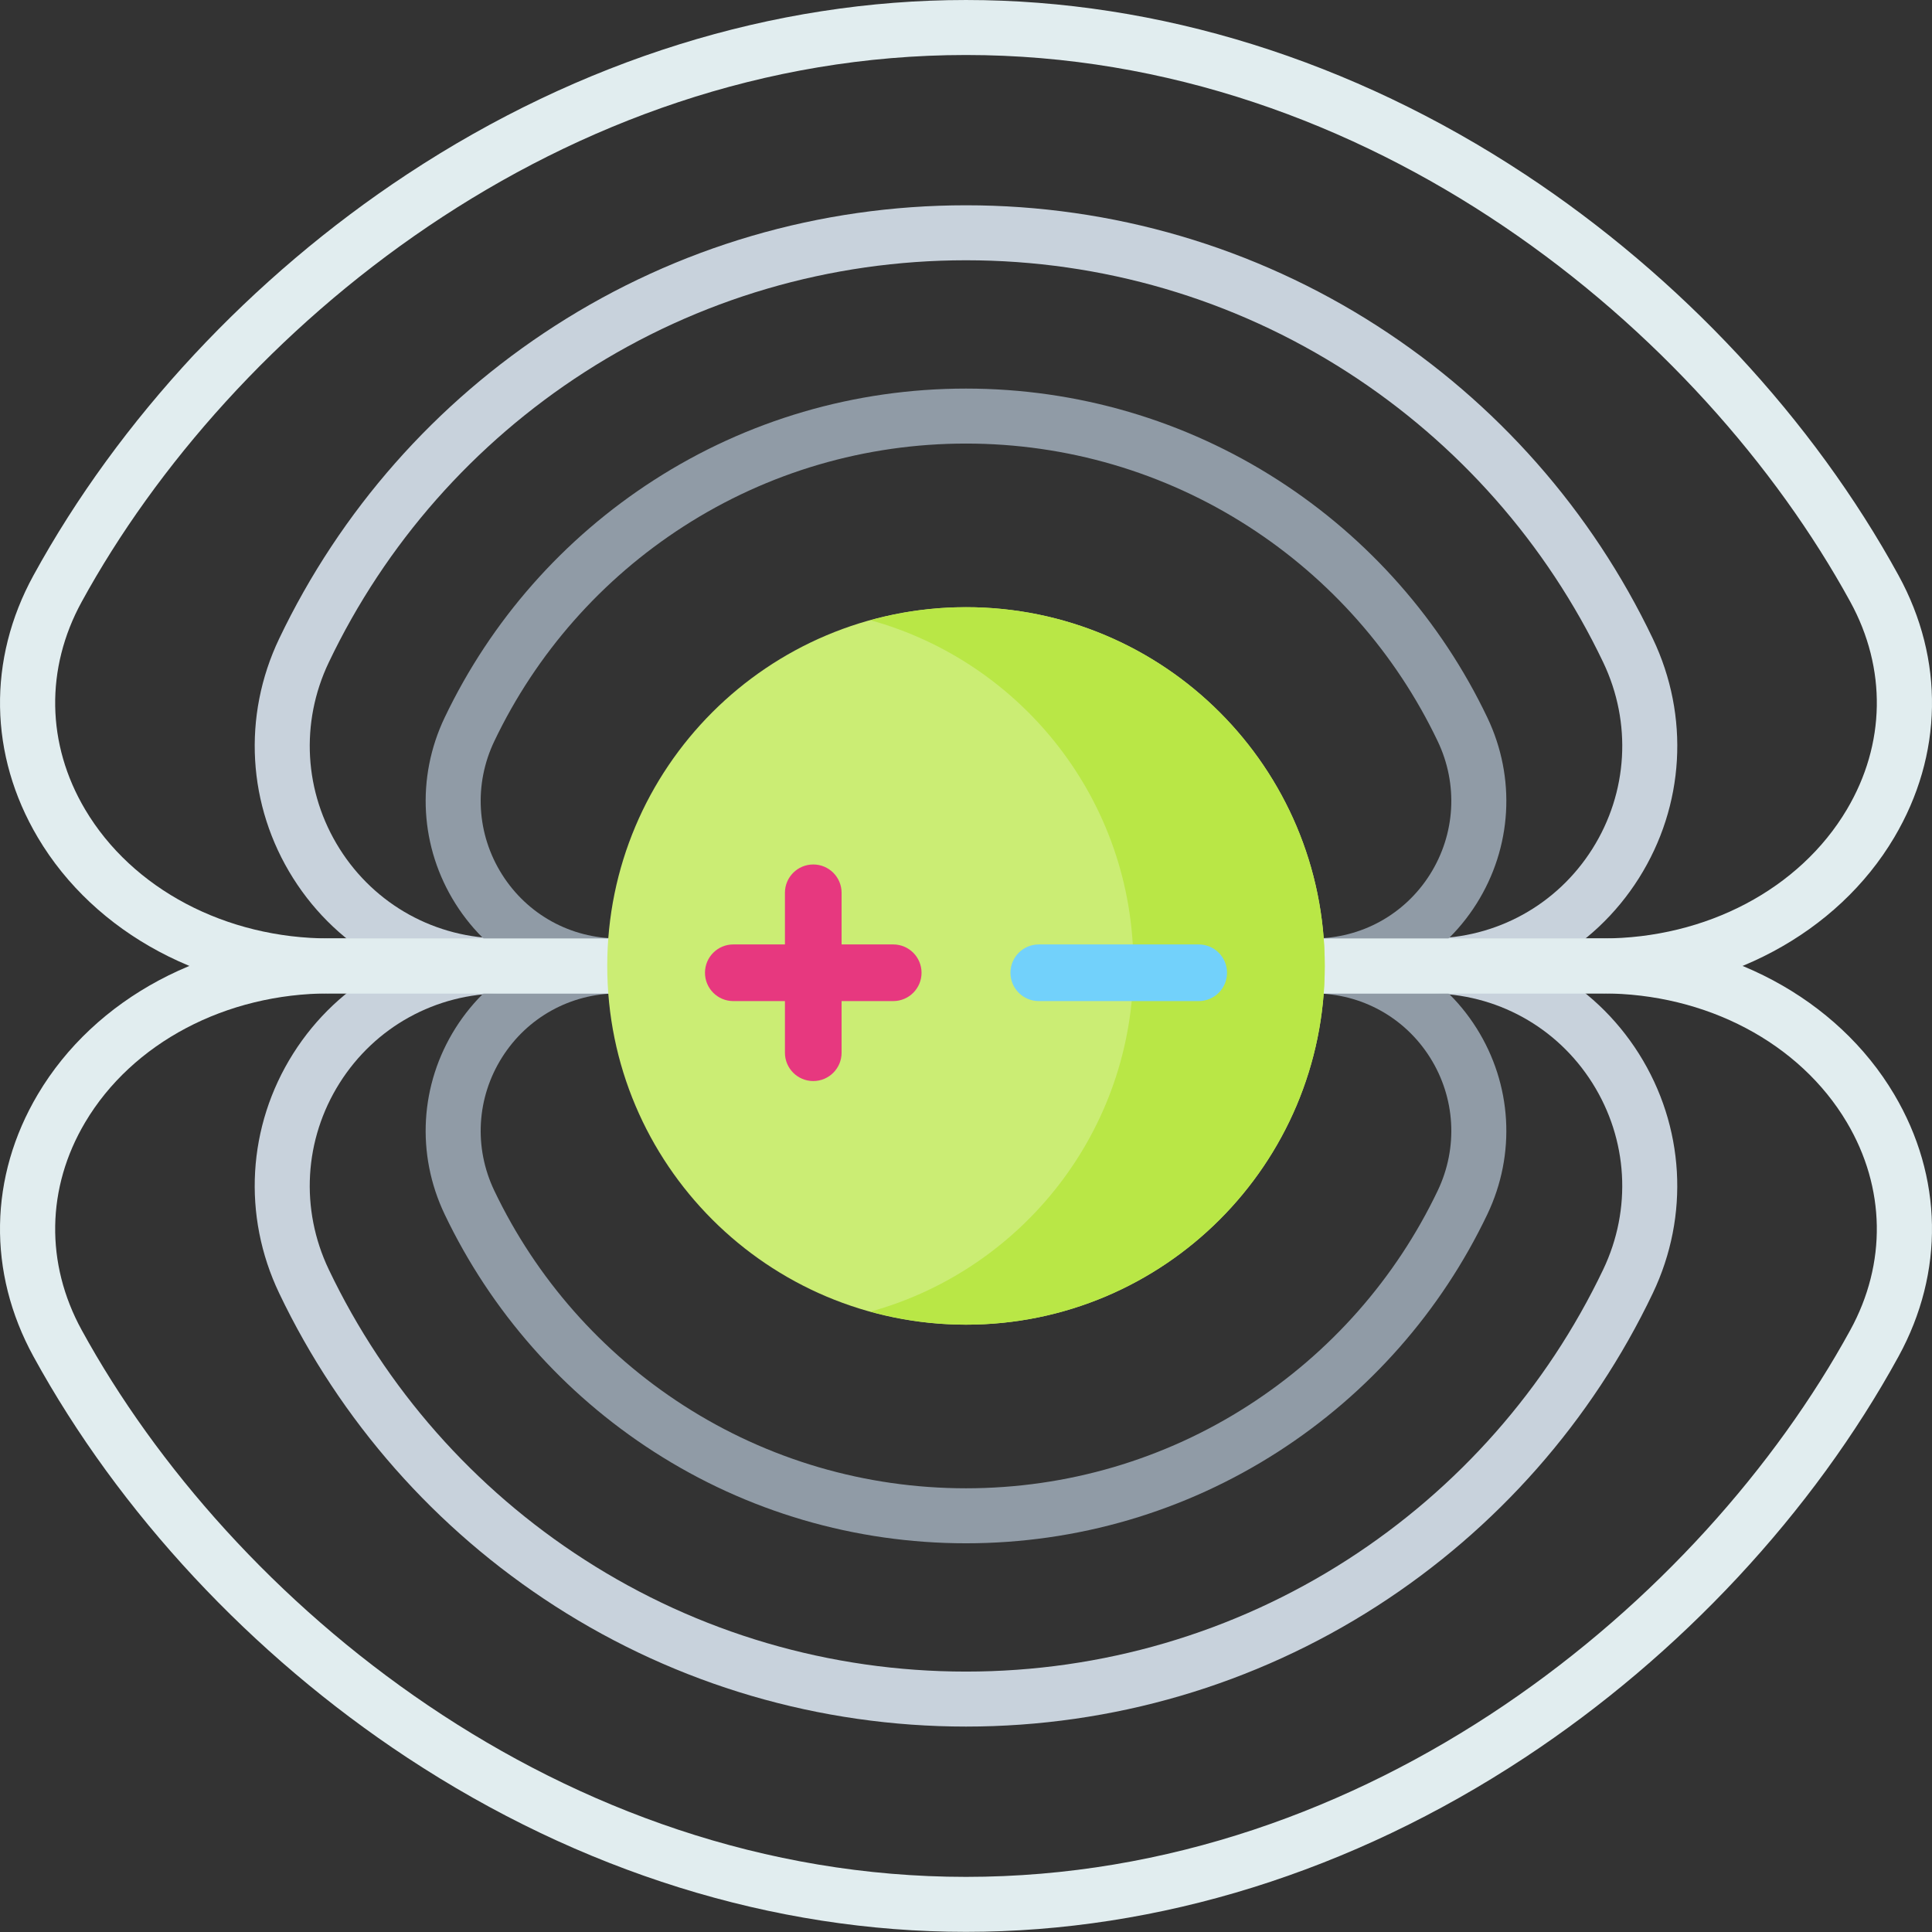 <svg height="512pt" viewBox="0 0 512.001 512" width="512pt" xmlns="http://www.w3.org/2000/svg"><rect x="0" y="0" width="512.001" height="512" fill="#333333" stroke="none"/><path d="m256 457.559c-38.801 0-76.48-11.051-108.961-31.957-31.625-20.355-56.887-49.02-73.055-82.891-9.805-20.535-8.422-44.266 3.695-63.477 12.062-19.121 32.77-30.539 55.395-30.539h245.848c22.625 0 43.336 11.418 55.398 30.539 12.113 19.211 13.496 42.941 3.695 63.477-16.168 33.871-41.43 62.531-73.055 82.891-32.48 20.906-70.16 31.957-108.961 31.957zm-122.922-194.293c-17.594 0-33.695 8.875-43.074 23.742-9.43 14.957-10.504 33.434-2.871 49.43 15 31.426 38.441 58.02 67.793 76.91 30.125 19.391 65.074 29.641 101.074 29.641s70.949-10.25 101.074-29.641c29.348-18.891 52.789-45.484 67.789-76.91 7.637-15.996 6.562-34.473-2.871-49.43-9.375-14.867-25.477-23.742-43.07-23.742zm0 0" fill="#c8d2dc"/><path d="m256 408.988c-29.449 0-58.051-8.391-82.707-24.262-24.004-15.449-43.176-37.203-55.449-62.91-7.625-15.973-6.547-34.426 2.875-49.367 9.383-14.871 25.488-23.754 43.086-23.754h184.391c17.598 0 33.703 8.883 43.086 23.754 9.422 14.941 10.5 33.395 2.875 49.367-12.27 25.707-31.445 47.461-55.449 62.91-24.656 15.871-53.254 24.262-82.707 24.262zm-92.191-145.723c-12.566 0-24.066 6.34-30.762 16.957-6.742 10.684-7.508 23.887-2.051 35.316 11.105 23.262 28.457 42.949 50.184 56.934 22.301 14.355 48.172 21.941 74.82 21.941 26.652 0 52.523-7.586 74.824-21.941 21.723-13.984 39.078-33.672 50.184-56.934 5.453-11.43 4.688-24.633-2.051-35.316-6.699-10.617-18.195-16.957-30.762-16.957zm0 0" fill="#909ba6"/><path d="m256 511.961c-51.051 0-102.273-15.973-148.121-46.191-41.172-27.137-76.336-64.891-99.016-106.301-12.207-22.293-11.789-47.605 1.152-69.445 15.105-25.492 44.727-41.328 77.305-41.328h337.359c32.578 0 62.199 15.836 77.305 41.328 12.941 21.84 13.359 47.152 1.152 69.445-22.676 41.41-57.84 79.164-99.016 106.301-45.848 30.219-97.066 46.191-148.121 46.191zm-168.68-248.695c-27.453 0-52.273 13.102-64.766 34.188-10.254 17.301-10.582 37.352-.91 55.016 39.504 72.137 127.285 144.922 234.355 144.922s194.855-72.785 234.355-144.922c9.676-17.664 9.344-37.715-.91-55.016-12.492-21.086-37.309-34.188-64.766-34.188zm0 0" fill="#e1edef"/><path d="m378.926 263.266h-245.848c-22.625 0-43.336-11.414-55.398-30.539-12.117-19.211-13.5-42.941-3.695-63.477 16.168-33.867 41.43-62.531 73.055-82.887 32.48-20.91 70.16-31.961 108.961-31.961s76.48 11.051 108.965 31.961c31.625 20.355 56.887 49.016 73.051 82.887 9.805 20.535 8.422 44.266-3.695 63.477-12.062 19.125-32.77 30.539-55.395 30.539zm-122.926-194.293c-36 0-70.949 10.25-101.074 29.641-29.348 18.891-52.789 45.488-67.789 76.914-7.637 15.996-6.562 34.473 2.871 49.426 9.375 14.867 25.477 23.742 43.07 23.742h245.848c17.59 0 33.691-8.875 43.07-23.742 9.434-14.953 10.504-33.43 2.871-49.426-15-31.426-38.441-58.02-67.789-76.914-30.129-19.391-65.078-29.641-101.078-29.641zm0 0" fill="#c8d2dc"/><path d="m348.195 263.266h-184.387c-17.598 0-33.707-8.879-43.09-23.754-9.422-14.938-10.496-33.395-2.875-49.363 12.273-25.707 31.445-47.461 55.449-62.914 24.656-15.871 53.258-24.258 82.707-24.258 29.453 0 58.055 8.387 82.707 24.258 24.004 15.449 43.18 37.207 55.449 62.914 7.625 15.969 6.551 34.426-2.875 49.363-9.383 14.875-25.488 23.754-43.086 23.754zm-92.195-145.719c-26.648 0-52.52 7.586-74.82 21.941-21.727 13.984-39.082 33.672-50.184 56.938-5.457 11.426-4.691 24.629 2.047 35.312 6.699 10.617 18.199 16.957 30.762 16.957h184.391c12.562 0 24.062-6.34 30.762-16.957 6.738-10.684 7.504-23.887 2.047-35.312-11.105-23.266-28.457-42.953-50.184-56.938-22.297-14.355-48.172-21.941-74.82-21.941zm0 0" fill="#909ba6"/><path d="m424.68 263.266h-337.359c-32.578 0-62.199-15.836-77.305-41.328-12.938-21.84-13.359-47.152-1.152-69.445 22.68-41.41 57.844-79.16 99.016-106.301 45.848-30.219 97.07-46.191 148.121-46.191 51.055 0 102.273 15.973 148.121 46.191 41.172 27.141 76.34 64.891 99.016 106.301 12.207 22.293 11.789 47.605-1.152 69.445-15.105 25.492-44.727 41.328-77.305 41.328zm-168.68-248.691c-107.07 0-194.852 72.785-234.355 144.918-9.672 17.664-9.344 37.719.91 55.02 12.492 21.086 37.309 34.184 64.766 34.184h337.359c27.457 0 52.273-13.098 64.766-34.184 10.254-17.301 10.586-37.355.91-55.02-39.5-72.133-127.285-144.918-234.355-144.918zm0 0" fill="#e1edef"/><path d="m351.074 255.98c0 52.508-42.566 95.074-95.074 95.074s-95.074-42.566-95.074-95.074c0-52.508 42.566-95.07 95.074-95.07s95.074 42.562 95.074 95.07zm0 0" fill="#cbed74"/><path d="m256 160.91c-8.773 0-17.254 1.223-25.32 3.453 40.18 11.109 69.688 47.906 69.688 91.617 0 43.711-29.508 80.508-69.688 91.617 8.066 2.23 16.547 3.453 25.32 3.453 52.508 0 95.074-42.562 95.074-95.07 0-52.508-42.566-95.07-95.074-95.07zm0 0" fill="#b9e746"/><path d="m317.668 265.297h-42.383c-4.145 0-7.504-3.359-7.504-7.508 0-4.145 3.359-7.504 7.504-7.504h42.383c4.148 0 7.508 3.359 7.508 7.504 0 4.148-3.359 7.508-7.508 7.508zm0 0" fill="#72d1fb"/><path d="m236.715 250.285h-13.684v-13.688c0-4.145-3.363-7.504-7.508-7.504-4.145 0-7.508 3.359-7.508 7.504v13.688h-13.684c-4.145 0-7.504 3.359-7.504 7.504 0 4.148 3.359 7.508 7.504 7.508h13.684v13.684c0 4.148 3.363 7.508 7.508 7.508 4.145 0 7.508-3.359 7.508-7.508v-13.684h13.684c4.145 0 7.504-3.359 7.504-7.508 0-4.145-3.359-7.504-7.504-7.504zm0 0" fill="#e7387f"/></svg>